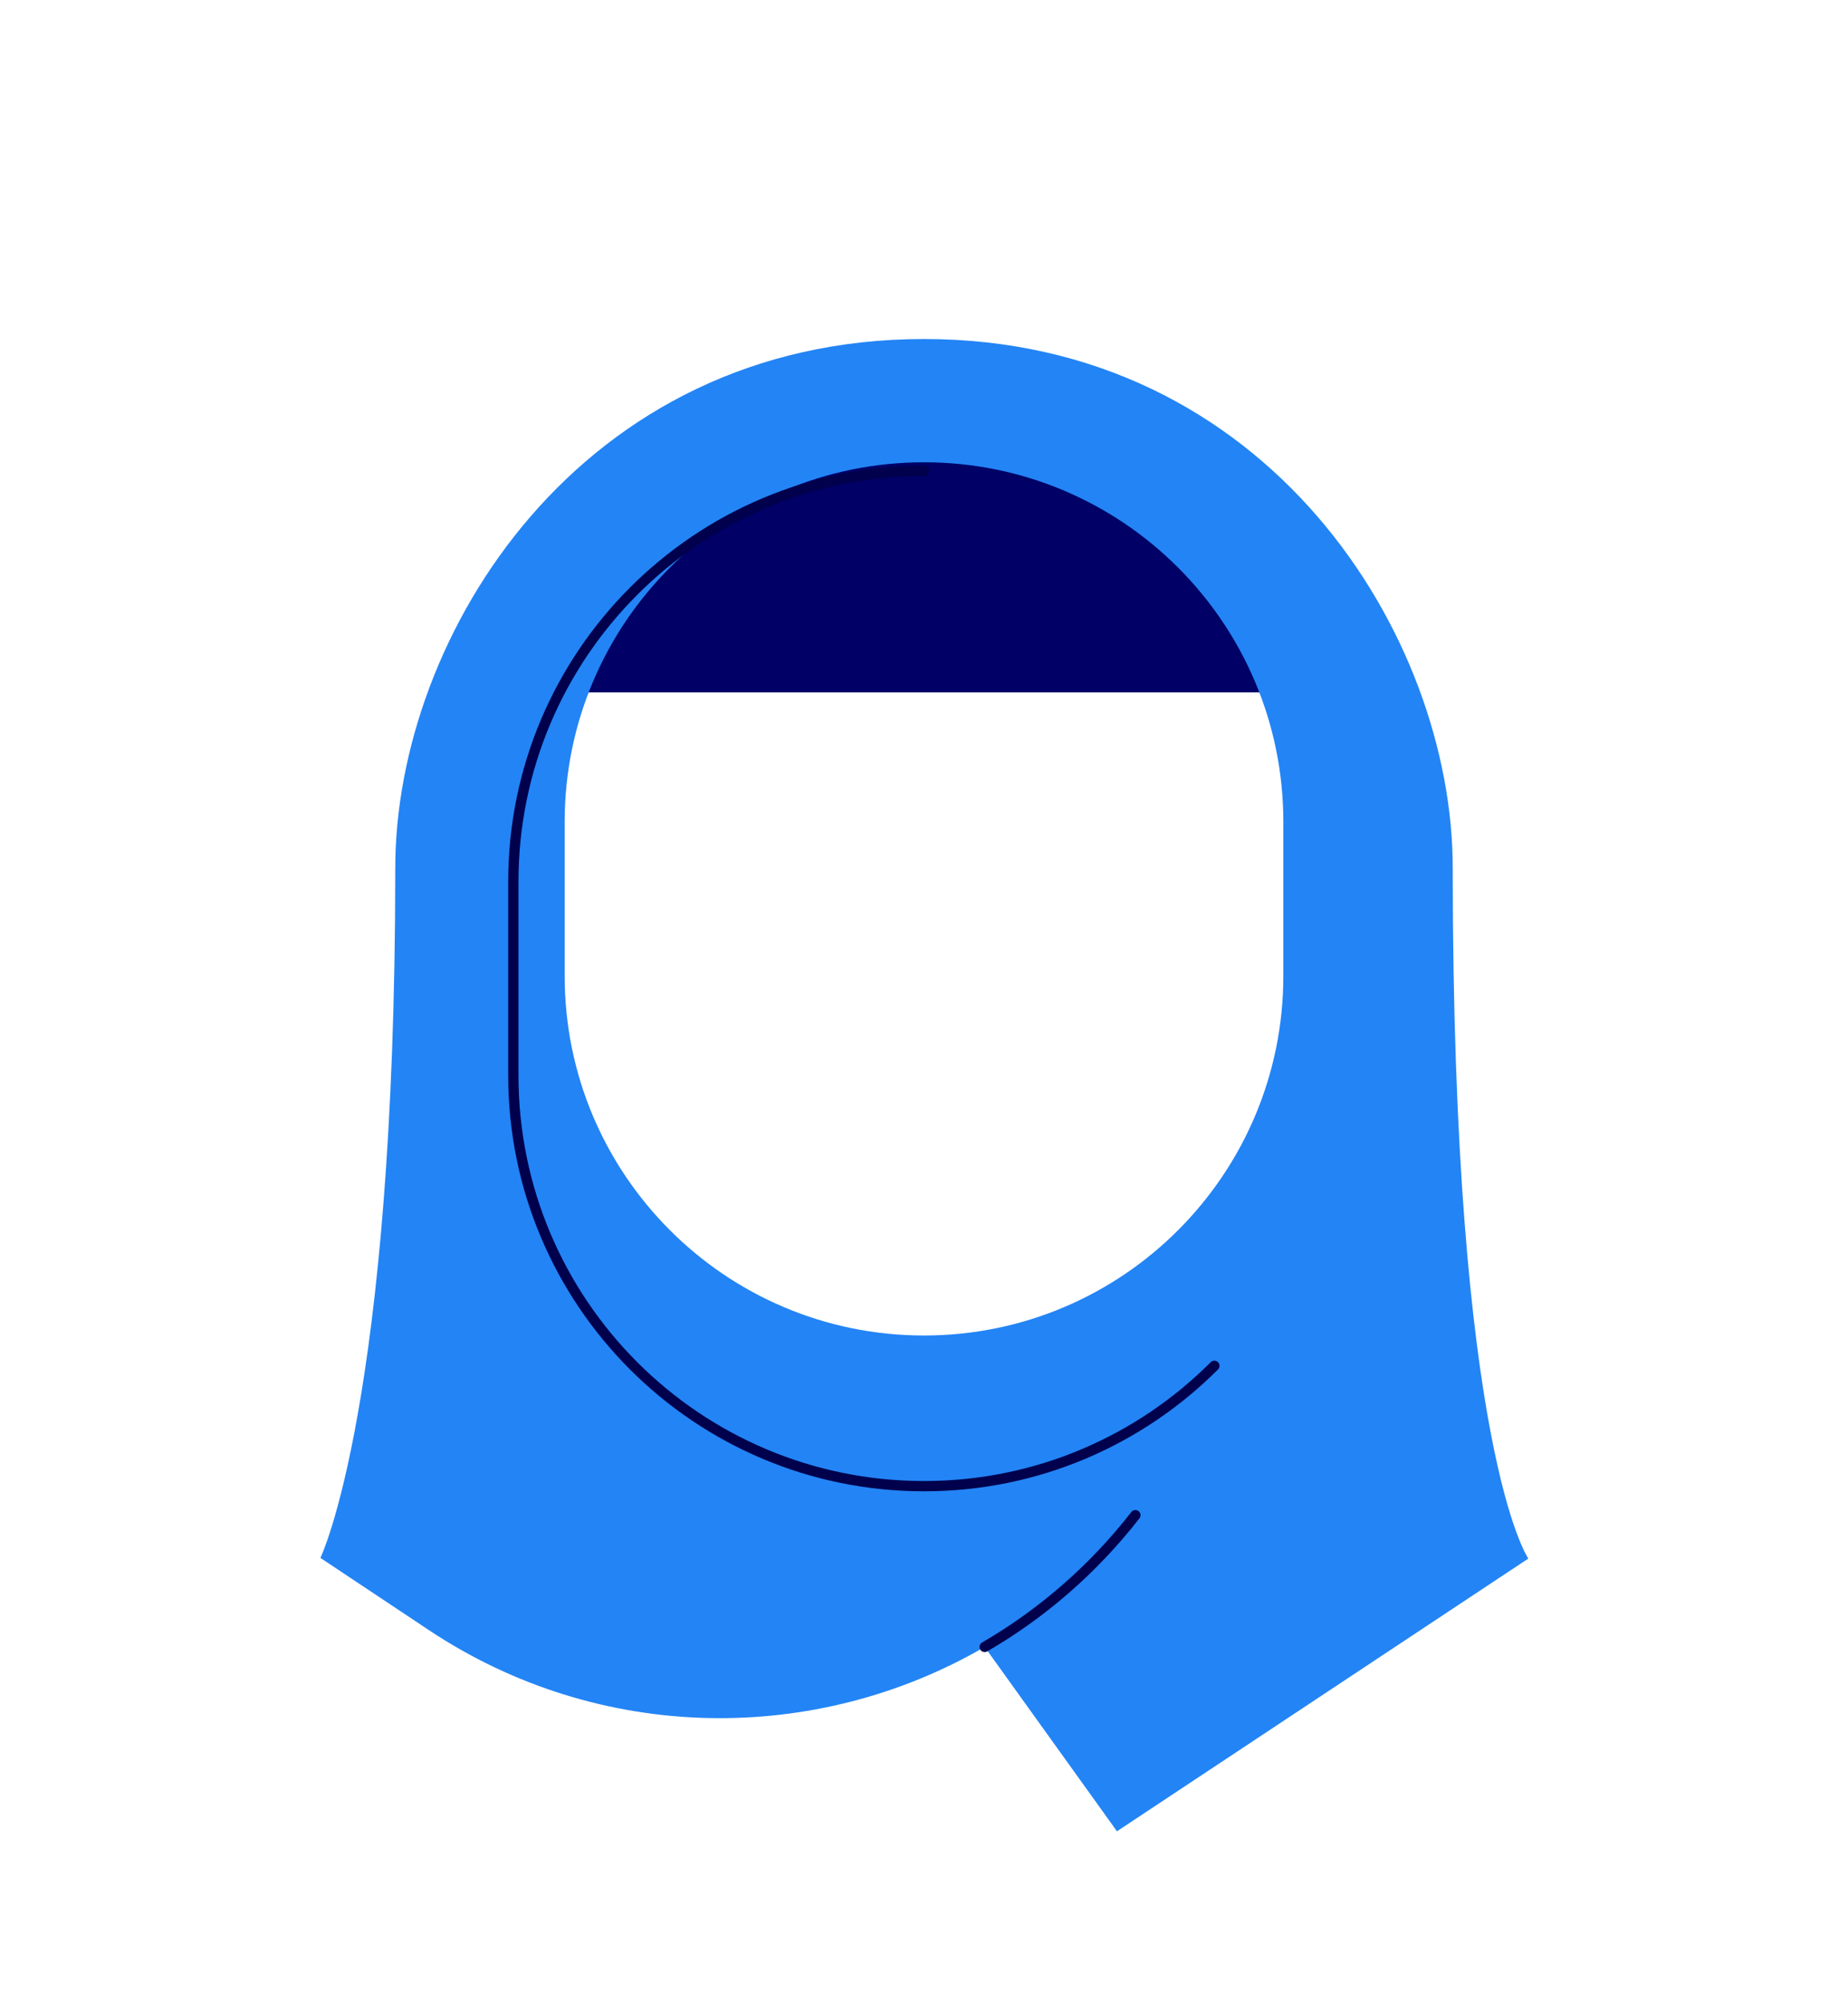 <svg width="360" height="390" viewBox="0 0 360 390" fill="none" xmlns="http://www.w3.org/2000/svg">
<rect width="360" height="390" fill="#1E1E1E"/>
<g id="Avatars - 01">
<rect width="5660" height="7270" transform="translate(-3560 -990)" fill="white"/>
<g id="head/accessories/hijab">
<g id="hijab">
<path id="part-2" fill-rule="evenodd" clip-rule="evenodd" d="M259.641 134.799H100.36L120.36 87.999H239.641L259.641 134.799Z" fill="#000066"/>
<path id="part-1" fill-rule="evenodd" clip-rule="evenodd" d="M250 190C250 228.659 218.66 260 180 260C141.34 260 110 228.659 110 190V159.999C110 121.34 141.34 90 180 90C218.66 90 250 121.34 250 159.999V190ZM283 169C283 123.673 246.936 66 180 66C113.064 66 77 123.673 77 169C77 273.22 62.419 303.301 62.419 303.301L83.492 317.321C116.923 339.565 158.956 339.708 191.817 320.633L217.591 356.523L297.726 303.427C297.726 303.427 283 282.454 283 169Z" fill="#2384F5"/>
<path id="Stroke 10" d="M236.568 265.901C222.091 280.379 202.091 289.333 180 289.333C135.817 289.333 100 253.515 100 209.333V171.666C100 127.483 135.817 91.666 180 91.666" stroke="#00004D" stroke-width="2" stroke-linecap="round" stroke-linejoin="round"/>
<path id="Stroke 12" d="M191.817 320.633C202.866 314.219 212.879 305.632 221.177 294.983" stroke="#00004D" stroke-width="2" stroke-linecap="round" stroke-linejoin="round"/>
</g>
</g>
</g>
</svg>
